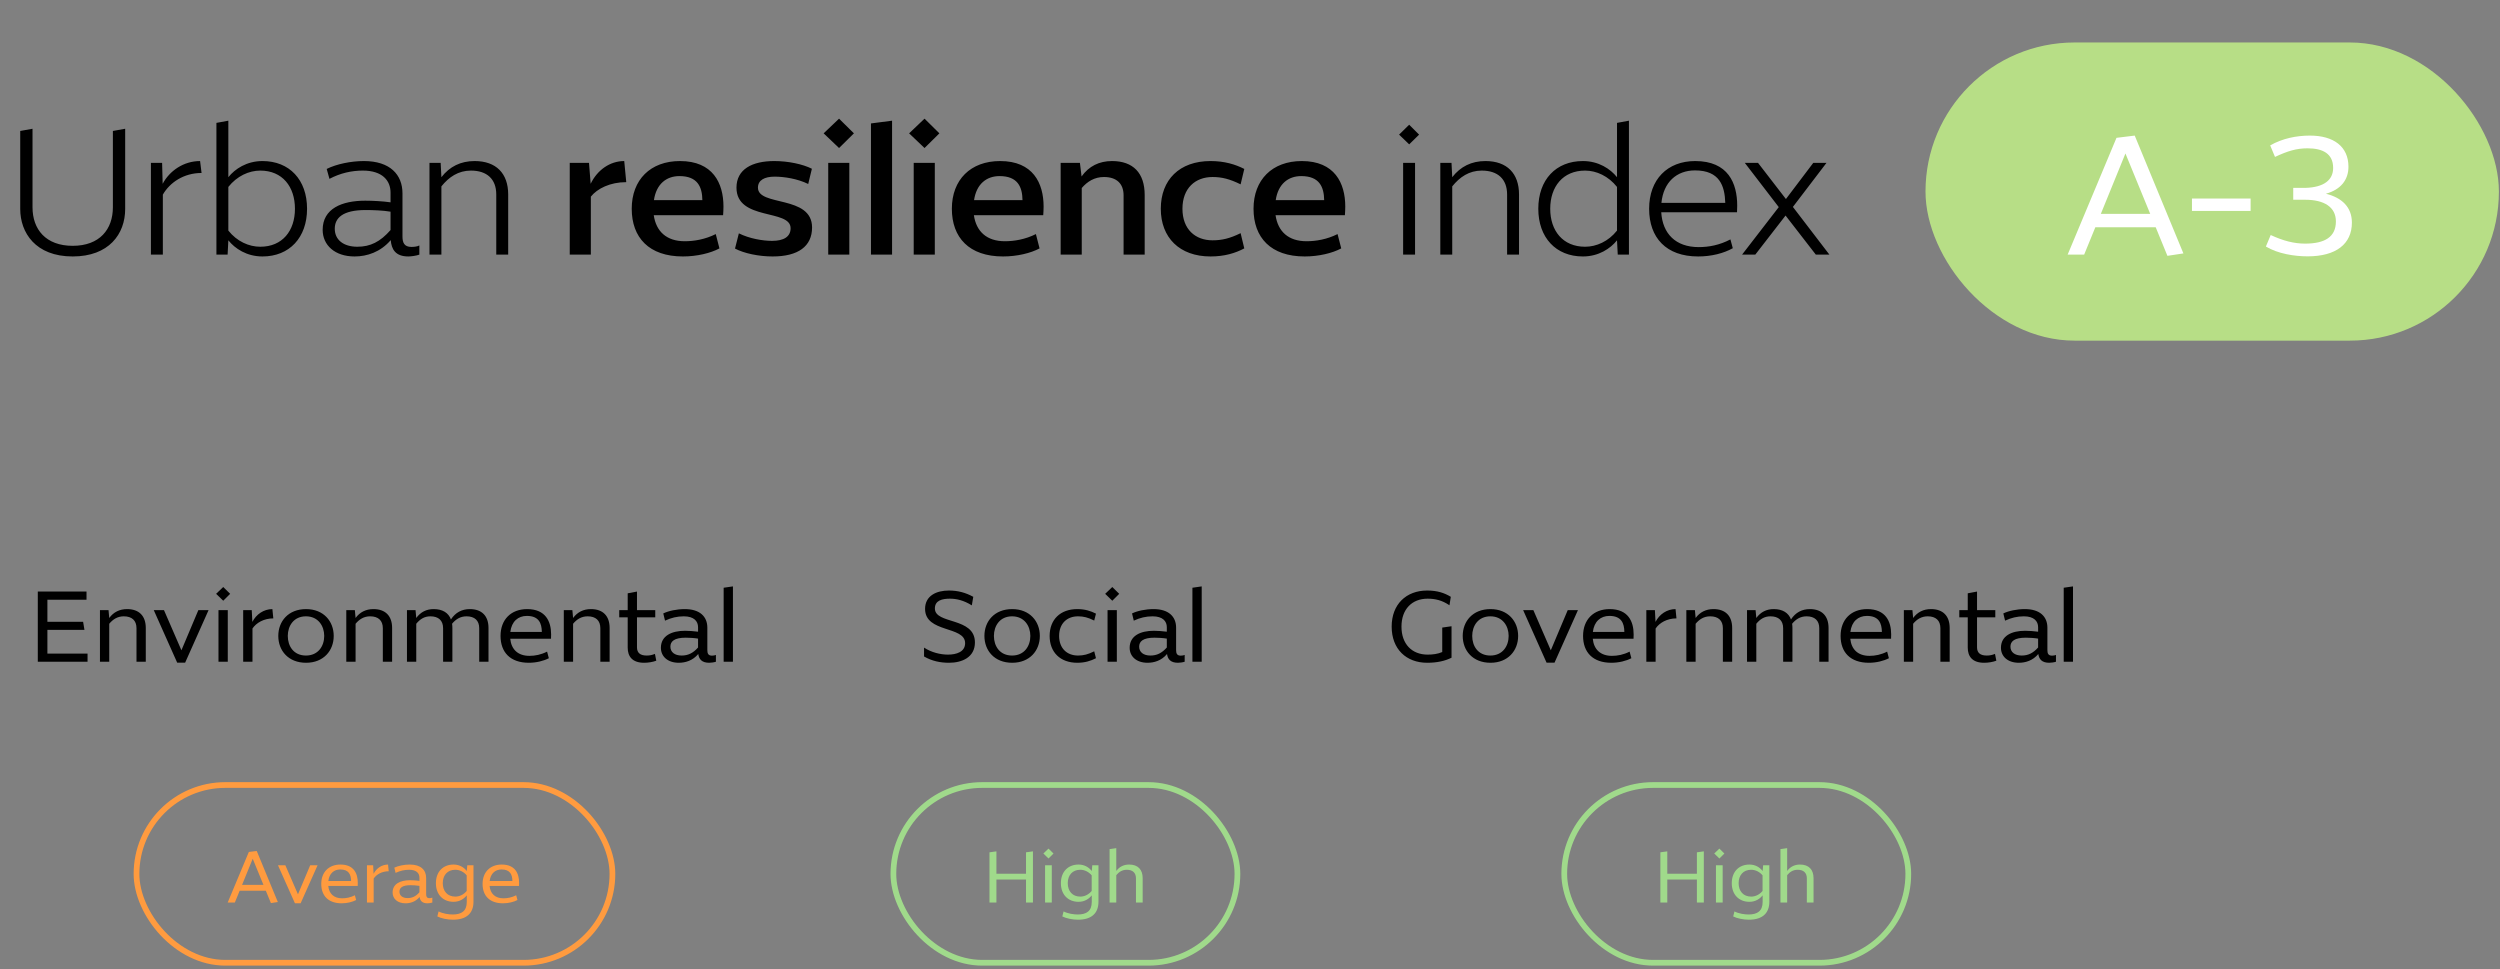 <svg width="436" height="169" viewBox="0 0 436 169" fill="none" xmlns="http://www.w3.org/2000/svg">
  <rect x="0" y="0" width="436" height="169" fill="#808080" stroke="none"/>
  <path d="M3.527 22.839L5.671 22.455V36.151C5.671 39.991 7.975 42.871 12.679 42.871C17.383 42.871 19.687 39.991 19.687 36.151V22.839L21.831 22.455V36.439C21.831 40.823 18.983 44.727 12.679 44.727C6.183 44.727 3.527 40.567 3.527 36.439V22.839ZM35.152 30.167C32.048 30.167 29.616 31.831 28.4 33.943V44.407H26.32V28.407H28.272L28.368 32.055C29.584 29.783 32.016 28.087 34.896 28.087L35.152 30.167ZM45.775 28.087C50.479 28.087 53.551 31.351 53.551 36.407C53.551 41.431 50.479 44.727 45.775 44.727C43.023 44.727 40.975 43.351 39.823 41.911L39.695 44.407H37.743V21.431L39.823 21.047V30.903C40.975 29.463 43.023 28.087 45.775 28.087ZM45.391 43.031C49.263 43.031 51.439 40.247 51.439 36.407C51.439 32.567 49.263 29.751 45.391 29.751C43.407 29.751 41.327 30.711 39.823 32.599V40.215C41.327 42.103 43.407 43.031 45.391 43.031ZM71.76 43.063C72.048 43.063 72.752 43.031 73.136 42.807V44.407C72.624 44.599 71.696 44.727 71.216 44.727C68.944 44.727 68.272 43.447 68.144 41.879C66.352 43.959 64.016 44.727 61.84 44.727C58.384 44.727 56.272 42.743 56.272 40.087C56.272 36.375 59.632 34.999 63.696 34.999C64.944 34.999 66.832 35.095 68.112 35.287V33.591C68.112 31.511 66.704 29.751 63.28 29.751C61.296 29.751 59.344 30.199 57.456 31.191L56.976 29.463C58.704 28.599 61.232 28.087 63.472 28.087C68.016 28.087 70.192 30.455 70.192 33.719V41.239C70.192 42.295 70.48 43.063 71.76 43.063ZM62.32 43.031C64.592 43.031 66.32 42.167 68.112 40.119V36.919C66.864 36.695 65.008 36.631 63.76 36.631C59.728 36.631 58.384 38.039 58.384 39.895C58.384 41.815 59.888 43.031 62.32 43.031ZM82.772 28.087C86.548 28.087 88.628 30.263 88.628 33.911V44.407H86.548V33.911C86.548 31.255 84.948 29.751 82.132 29.751C79.924 29.751 78.292 30.871 76.98 32.503V44.407H74.9V28.407H76.852L76.98 30.903C78.42 29.047 80.34 28.087 82.772 28.087ZM109.219 31.767C106.403 31.767 104.163 32.887 103.043 34.295V44.407H99.363V28.407H102.723L103.011 32.055C104.163 29.655 106.371 28.087 108.867 28.087L109.219 31.767ZM126.173 36.023C126.173 36.471 126.141 37.111 126.109 37.527H114.013C114.429 40.375 116.253 42.071 119.421 42.071C121.053 42.071 122.973 41.751 124.829 40.823L125.469 43.319C123.933 44.151 121.533 44.727 119.101 44.727C113.181 44.727 110.173 41.431 110.173 36.407C110.173 31.351 113.437 28.087 118.589 28.087C124.317 28.087 126.173 31.927 126.173 36.023ZM114.045 34.903H122.493C122.461 32.599 121.661 30.711 118.493 30.711C116.221 30.711 114.461 32.087 114.045 34.903ZM132.185 32.727C132.185 36.055 141.625 33.975 141.625 39.671C141.625 42.967 139.193 44.727 134.745 44.727C132.313 44.727 129.753 44.183 128.185 43.351L128.857 40.695C130.713 41.623 133.049 42.007 134.649 42.007C136.665 42.007 137.881 41.303 137.881 39.799C137.881 36.407 128.441 38.551 128.441 32.727C128.441 29.527 131.161 28.087 135.033 28.087C137.465 28.087 140.025 28.631 141.593 29.431L140.953 32.087C139.065 31.159 136.729 30.807 135.097 30.807C133.337 30.807 132.185 31.415 132.185 32.727ZM146.331 25.815L143.643 23.255L146.331 20.695L148.923 23.255L146.331 25.815ZM148.123 44.407H144.443V28.407H148.123V44.407ZM151.897 44.407V21.527L155.577 21.047V44.407H151.897ZM161.238 25.815L158.55 23.255L161.238 20.695L163.83 23.255L161.238 25.815ZM163.03 44.407H159.35V28.407H163.03V44.407ZM182.004 36.023C182.004 36.471 181.972 37.111 181.94 37.527H169.844C170.26 40.375 172.084 42.071 175.252 42.071C176.884 42.071 178.804 41.751 180.66 40.823L181.3 43.319C179.764 44.151 177.364 44.727 174.932 44.727C169.012 44.727 166.004 41.431 166.004 36.407C166.004 31.351 169.268 28.087 174.42 28.087C180.148 28.087 182.004 31.927 182.004 36.023ZM169.876 34.903H178.324C178.292 32.599 177.492 30.711 174.324 30.711C172.052 30.711 170.292 32.087 169.876 34.903ZM193.937 28.087C197.617 28.087 199.633 30.167 199.633 34.007V44.407H195.953V34.071C195.953 32.023 194.737 30.871 192.529 30.871C190.865 30.871 189.617 31.671 188.657 32.791V44.407H184.977V28.407H188.337L188.625 30.775C189.905 28.983 191.697 28.087 193.937 28.087ZM211.467 41.911C213.099 41.911 214.475 41.591 216.363 40.663L217.003 43.319C215.435 44.151 213.547 44.727 211.115 44.727C205.707 44.727 202.443 41.431 202.443 36.407C202.443 31.351 205.707 28.087 211.115 28.087C213.547 28.087 215.435 28.663 217.003 29.463L216.363 32.151C214.475 31.223 213.099 30.871 211.467 30.871C208.459 30.871 206.219 32.823 206.219 36.407C206.219 39.991 208.459 41.911 211.467 41.911ZM234.615 36.023C234.615 36.471 234.583 37.111 234.551 37.527H222.455C222.871 40.375 224.695 42.071 227.863 42.071C229.495 42.071 231.415 41.751 233.271 40.823L233.911 43.319C232.375 44.151 229.975 44.727 227.543 44.727C221.623 44.727 218.615 41.431 218.615 36.407C218.615 31.351 221.879 28.087 227.031 28.087C232.759 28.087 234.615 31.927 234.615 36.023ZM222.487 34.903H230.935C230.903 32.599 230.103 30.711 226.935 30.711C224.663 30.711 222.903 32.087 222.487 34.903ZM245.761 25.175L244.001 23.479L245.761 21.751L247.489 23.479L245.761 25.175ZM246.785 44.407H244.705V28.407H246.785V44.407ZM259.062 28.087C262.838 28.087 264.918 30.263 264.918 33.911V44.407H262.838V33.911C262.838 31.255 261.238 29.751 258.422 29.751C256.214 29.751 254.582 30.871 253.27 32.503V44.407H251.19V28.407H253.142L253.27 30.903C254.71 29.047 256.63 28.087 259.062 28.087ZM276.055 28.087C278.807 28.087 280.855 29.463 282.007 30.903V21.431L284.087 21.047V44.407H282.135L282.007 41.911C280.855 43.351 278.807 44.727 276.055 44.727C271.351 44.727 268.279 41.431 268.279 36.407C268.279 31.351 271.351 28.087 276.055 28.087ZM276.439 43.031C278.423 43.031 280.503 42.103 282.007 40.215V32.599C280.503 30.711 278.423 29.751 276.439 29.751C272.567 29.751 270.359 32.567 270.359 36.407C270.359 40.247 272.567 43.031 276.439 43.031ZM302.968 35.863C302.968 36.215 302.936 36.663 302.936 37.015H289.72C289.944 40.727 292.216 43.095 296.248 43.095C298.04 43.095 299.896 42.743 301.784 41.751L302.2 43.287C300.6 44.183 298.456 44.727 296.152 44.727C290.584 44.727 287.608 41.463 287.608 36.407C287.608 31.319 290.776 28.087 295.64 28.087C301.4 28.087 302.968 31.959 302.968 35.863ZM289.752 35.383H300.888C300.792 32.439 299.928 29.719 295.608 29.719C292.376 29.719 290.104 31.799 289.752 35.383ZM316.681 44.407L311.401 37.591L306.121 44.407H303.817L310.217 36.119L304.297 28.407H306.601L311.465 34.711L316.233 28.407H318.537L312.681 36.087L319.049 44.407H316.681Z" fill="black"/>
  <rect x="335.807" y="7.407" width="100" height="52" rx="26" fill="#B7DE86"/>
  <path d="M377.996 44.617L375.956 39.637H365.426L363.476 44.407H360.596L369.116 24.037L372.296 23.647L380.786 44.197L377.996 44.617ZM366.386 37.297H374.996L370.676 26.767L366.386 37.297ZM382.277 36.787V34.627H392.507V36.787H382.277ZM405.64 33.787C408.43 34.477 410.17 36.127 410.17 38.827C410.17 42.547 407.41 44.707 402.46 44.707C400.15 44.707 397.27 44.257 395.17 42.997L396.01 40.987C398.2 42.007 400.09 42.487 402.01 42.487C405.46 42.487 407.38 41.317 407.38 38.617C407.38 36.097 405.31 34.837 402.04 34.837H399.94V32.767H402.04C405.31 32.677 406.9 31.387 406.9 29.287C406.9 26.797 405.1 25.867 402.43 25.867C400.48 25.867 398.95 26.347 396.76 27.367L395.92 25.357C398.08 24.127 400.54 23.647 402.85 23.647C406.96 23.647 409.57 25.537 409.57 29.077C409.57 31.387 408.22 33.067 405.64 33.787Z" fill="white"/>
  <path d="M6.592 115.407V103.167H15.088V104.589H8.266V108.441H14.494L14.728 109.845H8.266V113.985H15.268V115.407H6.592ZM22.166 106.227C24.272 106.227 25.424 107.433 25.424 109.521V115.407H23.804V109.557C23.804 108.225 23.012 107.487 21.59 107.487C20.492 107.487 19.7 108.009 19.052 108.783V115.407H17.432V106.407H18.926L19.052 107.775C19.808 106.749 20.852 106.227 22.166 106.227ZM31.64 113.409L34.592 106.407H36.374L32.288 115.569H30.902L26.816 106.407H28.598L31.64 113.409ZM38.932 104.769L37.69 103.563L38.932 102.375L40.138 103.563L38.932 104.769ZM39.724 115.407H38.104V106.407H39.724V115.407ZM47.666 107.847C46.011 107.847 44.697 108.621 44.031 109.611V115.407H42.41V106.407H43.904L44.013 108.459C44.678 107.145 45.992 106.227 47.505 106.227L47.666 107.847ZM53.376 106.227C56.436 106.227 58.2 108.351 58.2 110.907C58.2 113.463 56.436 115.587 53.376 115.587C50.28 115.587 48.534 113.463 48.534 110.907C48.534 108.351 50.28 106.227 53.376 106.227ZM53.358 114.327C55.482 114.327 56.544 112.689 56.544 110.907C56.544 109.161 55.482 107.487 53.358 107.487C51.216 107.487 50.19 109.161 50.19 110.907C50.19 112.689 51.216 114.327 53.358 114.327ZM65.127 106.227C67.233 106.227 68.385 107.433 68.385 109.521V115.407H66.765V109.557C66.765 108.225 65.973 107.487 64.551 107.487C63.453 107.487 62.661 108.009 62.013 108.783V115.407H60.393V106.407H61.887L62.013 107.775C62.769 106.749 63.813 106.227 65.127 106.227ZM81.937 106.227C84.043 106.227 85.195 107.433 85.195 109.521V115.407H83.575V109.557C83.575 108.225 82.783 107.487 81.361 107.487C80.281 107.487 79.471 108.009 78.841 108.783C78.877 109.017 78.895 109.269 78.895 109.521V115.407H77.275V109.557C77.275 108.225 76.483 107.487 75.061 107.487C73.981 107.487 73.225 108.009 72.595 108.783V115.407H70.975V106.407H72.469L72.595 107.775C73.351 106.749 74.341 106.227 75.637 106.227C77.185 106.227 78.211 106.875 78.643 108.027C79.435 106.821 80.551 106.227 81.937 106.227ZM96.114 110.637C96.114 110.871 96.114 111.177 96.096 111.393H88.986C89.166 113.247 90.318 114.381 92.334 114.381C93.306 114.381 94.35 114.183 95.412 113.643L95.718 114.795C94.818 115.263 93.54 115.587 92.226 115.587C88.986 115.587 87.294 113.751 87.294 110.907C87.294 108.063 89.112 106.227 91.938 106.227C95.16 106.227 96.114 108.387 96.114 110.637ZM89.004 110.205H94.494C94.476 108.711 93.99 107.415 91.884 107.415C90.354 107.415 89.22 108.387 89.004 110.205ZM103.061 106.227C105.167 106.227 106.319 107.433 106.319 109.521V115.407H104.699V109.557C104.699 108.225 103.907 107.487 102.485 107.487C101.387 107.487 100.595 108.009 99.947 108.783V115.407H98.327V106.407H99.821L99.947 107.775C100.703 106.749 101.747 106.227 103.061 106.227ZM111.09 103.167V106.407H114.276V107.667H111.09V112.905C111.09 113.841 111.648 114.327 112.764 114.327C113.358 114.327 113.718 114.237 114.222 114.039L114.456 115.227C113.826 115.461 113.034 115.587 112.332 115.587C110.262 115.587 109.47 114.471 109.47 112.941V107.667H107.994V106.407H109.47V103.473L111.09 103.167ZM124.171 114.345C124.333 114.345 124.657 114.309 124.855 114.219V115.407C124.549 115.515 123.973 115.587 123.685 115.587C122.389 115.587 121.903 114.957 121.777 114.057C120.805 115.227 119.509 115.587 118.375 115.587C116.431 115.587 115.261 114.471 115.261 112.977C115.261 110.889 117.115 110.007 119.491 110.007C120.139 110.007 121.075 110.079 121.741 110.169V109.377C121.741 108.351 121.039 107.487 119.257 107.487C118.105 107.487 117.043 107.739 115.981 108.243L115.675 106.983C116.593 106.533 118.033 106.227 119.437 106.227C122.065 106.227 123.361 107.541 123.361 109.467V113.373C123.361 113.949 123.505 114.345 124.171 114.345ZM118.879 114.327C120.013 114.327 120.877 113.895 121.741 112.923V111.375C121.111 111.267 120.211 111.213 119.599 111.213C117.583 111.213 116.917 111.861 116.917 112.779C116.917 113.733 117.673 114.327 118.879 114.327ZM126.205 115.407V102.501L127.825 102.267V115.407H126.205Z" fill="black"/>
  <rect x="23.807" y="136.907" width="83" height="31" rx="15.5" stroke="#FF9B3F"/>
  <path d="M47.246 157.498L46.362 155.34H41.799L40.954 157.407H39.706L43.398 148.58L44.776 148.411L48.455 157.316L47.246 157.498ZM42.215 154.326H45.946L44.074 149.763L42.215 154.326ZM51.965 155.964L54.097 150.907H55.384L52.433 157.524H51.432L48.481 150.907H49.768L51.965 155.964ZM62.398 153.962C62.398 154.131 62.398 154.352 62.385 154.508H57.25C57.38 155.847 58.212 156.666 59.668 156.666C60.37 156.666 61.124 156.523 61.891 156.133L62.112 156.965C61.462 157.303 60.539 157.537 59.59 157.537C57.25 157.537 56.028 156.211 56.028 154.157C56.028 152.103 57.341 150.777 59.382 150.777C61.709 150.777 62.398 152.337 62.398 153.962ZM57.263 153.65H61.228C61.215 152.571 60.864 151.635 59.343 151.635C58.238 151.635 57.419 152.337 57.263 153.65ZM67.793 151.947C66.597 151.947 65.647 152.506 65.166 153.221V157.407H63.996V150.907H65.076L65.153 152.389C65.635 151.44 66.584 150.777 67.675 150.777L67.793 151.947ZM74.905 156.64C75.022 156.64 75.256 156.614 75.399 156.549V157.407C75.178 157.485 74.762 157.537 74.554 157.537C73.618 157.537 73.267 157.082 73.176 156.432C72.474 157.277 71.538 157.537 70.719 157.537C69.315 157.537 68.47 156.731 68.47 155.652C68.47 154.144 69.809 153.507 71.525 153.507C71.993 153.507 72.669 153.559 73.15 153.624V153.052C73.15 152.311 72.643 151.687 71.356 151.687C70.524 151.687 69.757 151.869 68.99 152.233L68.769 151.323C69.432 150.998 70.472 150.777 71.486 150.777C73.384 150.777 74.32 151.726 74.32 153.117V155.938C74.32 156.354 74.424 156.64 74.905 156.64ZM71.083 156.627C71.902 156.627 72.526 156.315 73.15 155.613V154.495C72.695 154.417 72.045 154.378 71.603 154.378C70.147 154.378 69.666 154.846 69.666 155.509C69.666 156.198 70.212 156.627 71.083 156.627ZM82.575 150.907V157.264C82.575 159.318 81.314 160.397 79 160.397C78.038 160.397 76.92 160.163 76.27 159.825L76.491 158.954C77.258 159.344 78.259 159.487 78.961 159.487C80.495 159.487 81.405 158.876 81.405 157.303V156.146C80.95 156.731 80.183 157.277 79.104 157.277C77.284 157.277 76.023 156.029 76.023 154.027C76.023 152.012 77.284 150.777 79.104 150.777C80.183 150.777 80.95 151.31 81.405 151.908L81.496 150.907H82.575ZM81.392 155.379V152.662C80.872 152.038 80.144 151.687 79.403 151.687C78.038 151.687 77.219 152.636 77.219 154.027C77.219 155.418 78.038 156.367 79.403 156.367C80.144 156.367 80.872 156.016 81.392 155.379ZM90.531 153.962C90.531 154.131 90.531 154.352 90.518 154.508H85.383C85.513 155.847 86.345 156.666 87.801 156.666C88.503 156.666 89.257 156.523 90.024 156.133L90.245 156.965C89.595 157.303 88.672 157.537 87.723 157.537C85.383 157.537 84.161 156.211 84.161 154.157C84.161 152.103 85.474 150.777 87.515 150.777C89.842 150.777 90.531 152.337 90.531 153.962ZM85.396 153.65H89.361C89.348 152.571 88.997 151.635 87.476 151.635C86.371 151.635 85.552 152.337 85.396 153.65Z" fill="#FF9B3F"/>
  <path d="M161.153 112.941C162.431 113.787 164.015 114.165 165.329 114.165C166.787 114.165 168.317 113.697 168.317 112.167C168.317 109.125 161.333 110.421 161.333 106.191C161.333 103.869 163.349 102.987 165.491 102.987C167.039 102.987 168.389 103.347 169.739 104.085L169.487 105.579C168.083 104.697 166.805 104.409 165.671 104.409C164.339 104.409 163.043 104.697 163.043 106.119C163.043 108.927 170.027 107.577 170.027 112.041C170.027 114.633 167.777 115.587 165.509 115.587C164.015 115.587 162.539 115.299 161.153 114.489V112.941ZM176.524 106.227C179.584 106.227 181.348 108.351 181.348 110.907C181.348 113.463 179.584 115.587 176.524 115.587C173.428 115.587 171.682 113.463 171.682 110.907C171.682 108.351 173.428 106.227 176.524 106.227ZM176.506 114.327C178.63 114.327 179.692 112.689 179.692 110.907C179.692 109.161 178.63 107.487 176.506 107.487C174.364 107.487 173.338 109.161 173.338 110.907C173.338 112.689 174.364 114.327 176.506 114.327ZM188.005 114.327C188.977 114.327 189.751 114.129 190.831 113.589L191.137 114.795C190.219 115.263 189.211 115.587 187.879 115.587C184.909 115.587 183.055 113.751 183.055 110.907C183.055 108.063 184.909 106.227 187.879 106.227C189.211 106.227 190.219 106.551 191.137 107.019L190.831 108.225C189.751 107.685 188.977 107.487 188.005 107.487C186.079 107.487 184.711 108.747 184.711 110.907C184.711 113.067 186.079 114.327 188.005 114.327ZM193.985 104.769L192.743 103.563L193.985 102.375L195.191 103.563L193.985 104.769ZM194.777 115.407H193.157V106.407H194.777V115.407ZM205.923 114.345C206.085 114.345 206.409 114.309 206.607 114.219V115.407C206.301 115.515 205.725 115.587 205.437 115.587C204.141 115.587 203.655 114.957 203.529 114.057C202.557 115.227 201.261 115.587 200.127 115.587C198.183 115.587 197.013 114.471 197.013 112.977C197.013 110.889 198.867 110.007 201.243 110.007C201.891 110.007 202.827 110.079 203.493 110.169V109.377C203.493 108.351 202.791 107.487 201.009 107.487C199.857 107.487 198.795 107.739 197.733 108.243L197.427 106.983C198.345 106.533 199.785 106.227 201.189 106.227C203.817 106.227 205.113 107.541 205.113 109.467V113.373C205.113 113.949 205.257 114.345 205.923 114.345ZM200.631 114.327C201.765 114.327 202.629 113.895 203.493 112.923V111.375C202.863 111.267 201.963 111.213 201.351 111.213C199.335 111.213 198.669 111.861 198.669 112.779C198.669 113.733 199.425 114.327 200.631 114.327ZM207.957 115.407V102.501L209.577 102.267V115.407H207.957Z" fill="black"/>
  <rect x="155.807" y="136.907" width="60" height="31" rx="15.5" stroke="#A0DA8B"/>
  <path d="M178.937 148.645L180.146 148.476V157.407H178.937V153.39H173.776V157.407H172.567V148.645L173.776 148.476V152.376H178.937V148.645ZM182.86 149.724L181.963 148.853L182.86 147.995L183.731 148.853L182.86 149.724ZM183.432 157.407H182.262V150.907H183.432V157.407ZM191.573 150.907V157.264C191.573 159.318 190.312 160.397 187.998 160.397C187.036 160.397 185.918 160.163 185.268 159.825L185.489 158.954C186.256 159.344 187.257 159.487 187.959 159.487C189.493 159.487 190.403 158.876 190.403 157.303V156.146C189.948 156.731 189.181 157.277 188.102 157.277C186.282 157.277 185.021 156.029 185.021 154.027C185.021 152.012 186.282 150.777 188.102 150.777C189.181 150.777 189.948 151.31 190.403 151.908L190.494 150.907H191.573ZM190.39 155.379V152.662C189.87 152.038 189.142 151.687 188.401 151.687C187.036 151.687 186.217 152.636 186.217 154.027C186.217 155.418 187.036 156.367 188.401 156.367C189.142 156.367 189.87 156.016 190.39 155.379ZM196.929 150.777C198.45 150.777 199.282 151.648 199.282 153.156V157.407H198.112V153.182C198.112 152.22 197.54 151.687 196.513 151.687C195.72 151.687 195.148 152.064 194.68 152.623V157.407H193.51V148.086L194.68 147.917V151.895C195.226 151.154 195.98 150.777 196.929 150.777Z" fill="#A0DA8B"/>
  <path d="M251.527 109.449L253.147 109.215V114.705C252.031 115.263 250.645 115.587 248.899 115.587C245.245 115.587 242.707 113.193 242.707 109.287C242.707 105.381 245.245 102.987 248.899 102.987C250.645 102.987 251.905 103.401 253.021 104.085L252.787 105.561C251.491 104.679 250.285 104.409 248.971 104.409C246.253 104.409 244.417 106.245 244.417 109.287C244.417 112.329 246.253 114.165 248.971 114.165C249.889 114.165 250.735 114.057 251.527 113.715V109.449ZM259.94 106.227C263 106.227 264.764 108.351 264.764 110.907C264.764 113.463 263 115.587 259.94 115.587C256.844 115.587 255.098 113.463 255.098 110.907C255.098 108.351 256.844 106.227 259.94 106.227ZM259.922 114.327C262.046 114.327 263.108 112.689 263.108 110.907C263.108 109.161 262.046 107.487 259.922 107.487C257.78 107.487 256.754 109.161 256.754 110.907C256.754 112.689 257.78 114.327 259.922 114.327ZM270.46 113.409L273.412 106.407H275.194L271.108 115.569H269.722L265.636 106.407H267.418L270.46 113.409ZM284.907 110.637C284.907 110.871 284.907 111.177 284.889 111.393H277.779C277.959 113.247 279.111 114.381 281.127 114.381C282.099 114.381 283.143 114.183 284.205 113.643L284.511 114.795C283.611 115.263 282.333 115.587 281.019 115.587C277.779 115.587 276.087 113.751 276.087 110.907C276.087 108.063 277.905 106.227 280.731 106.227C283.953 106.227 284.907 108.387 284.907 110.637ZM277.797 110.205H283.287C283.269 108.711 282.783 107.415 280.677 107.415C279.147 107.415 278.013 108.387 277.797 110.205ZM292.376 107.847C290.72 107.847 289.406 108.621 288.74 109.611V115.407H287.12V106.407H288.614L288.722 108.459C289.388 107.145 290.702 106.227 292.214 106.227L292.376 107.847ZM298.832 106.227C300.938 106.227 302.09 107.433 302.09 109.521V115.407H300.47V109.557C300.47 108.225 299.678 107.487 298.256 107.487C297.158 107.487 296.366 108.009 295.718 108.783V115.407H294.098V106.407H295.592L295.718 107.775C296.474 106.749 297.518 106.227 298.832 106.227ZM315.642 106.227C317.748 106.227 318.9 107.433 318.9 109.521V115.407H317.28V109.557C317.28 108.225 316.488 107.487 315.066 107.487C313.986 107.487 313.176 108.009 312.546 108.783C312.582 109.017 312.6 109.269 312.6 109.521V115.407H310.98V109.557C310.98 108.225 310.188 107.487 308.766 107.487C307.686 107.487 306.93 108.009 306.3 108.783V115.407H304.68V106.407H306.174L306.3 107.775C307.056 106.749 308.046 106.227 309.342 106.227C310.89 106.227 311.916 106.875 312.348 108.027C313.14 106.821 314.256 106.227 315.642 106.227ZM329.819 110.637C329.819 110.871 329.819 111.177 329.801 111.393H322.691C322.871 113.247 324.023 114.381 326.039 114.381C327.011 114.381 328.055 114.183 329.117 113.643L329.423 114.795C328.523 115.263 327.245 115.587 325.931 115.587C322.691 115.587 320.999 113.751 320.999 110.907C320.999 108.063 322.817 106.227 325.643 106.227C328.865 106.227 329.819 108.387 329.819 110.637ZM322.709 110.205H328.199C328.181 108.711 327.695 107.415 325.589 107.415C324.059 107.415 322.925 108.387 322.709 110.205ZM336.766 106.227C338.872 106.227 340.024 107.433 340.024 109.521V115.407H338.404V109.557C338.404 108.225 337.612 107.487 336.19 107.487C335.092 107.487 334.3 108.009 333.652 108.783V115.407H332.032V106.407H333.526L333.652 107.775C334.408 106.749 335.452 106.227 336.766 106.227ZM344.795 103.167V106.407H347.981V107.667H344.795V112.905C344.795 113.841 345.353 114.327 346.469 114.327C347.063 114.327 347.423 114.237 347.927 114.039L348.161 115.227C347.531 115.461 346.739 115.587 346.037 115.587C343.967 115.587 343.175 114.471 343.175 112.941V107.667H341.699V106.407H343.175V103.473L344.795 103.167ZM357.876 114.345C358.038 114.345 358.362 114.309 358.56 114.219V115.407C358.254 115.515 357.678 115.587 357.39 115.587C356.094 115.587 355.608 114.957 355.482 114.057C354.51 115.227 353.214 115.587 352.08 115.587C350.136 115.587 348.966 114.471 348.966 112.977C348.966 110.889 350.82 110.007 353.196 110.007C353.844 110.007 354.78 110.079 355.446 110.169V109.377C355.446 108.351 354.744 107.487 352.962 107.487C351.81 107.487 350.748 107.739 349.686 108.243L349.38 106.983C350.298 106.533 351.738 106.227 353.142 106.227C355.77 106.227 357.066 107.541 357.066 109.467V113.373C357.066 113.949 357.21 114.345 357.876 114.345ZM352.584 114.327C353.718 114.327 354.582 113.895 355.446 112.923V111.375C354.816 111.267 353.916 111.213 353.304 111.213C351.288 111.213 350.622 111.861 350.622 112.779C350.622 113.733 351.378 114.327 352.584 114.327ZM359.911 115.407V102.501L361.531 102.267V115.407H359.911Z" fill="black"/>
  <rect x="272.807" y="136.907" width="60" height="31" rx="15.5" stroke="#A0DA8B"/>
  <path d="M295.937 148.645L297.146 148.476V157.407H295.937V153.39H290.776V157.407H289.567V148.645L290.776 148.476V152.376H295.937V148.645ZM299.86 149.724L298.963 148.853L299.86 147.995L300.731 148.853L299.86 149.724ZM300.432 157.407H299.262V150.907H300.432V157.407ZM308.573 150.907V157.264C308.573 159.318 307.312 160.397 304.998 160.397C304.036 160.397 302.918 160.163 302.268 159.825L302.489 158.954C303.256 159.344 304.257 159.487 304.959 159.487C306.493 159.487 307.403 158.876 307.403 157.303V156.146C306.948 156.731 306.181 157.277 305.102 157.277C303.282 157.277 302.021 156.029 302.021 154.027C302.021 152.012 303.282 150.777 305.102 150.777C306.181 150.777 306.948 151.31 307.403 151.908L307.494 150.907H308.573ZM307.39 155.379V152.662C306.87 152.038 306.142 151.687 305.401 151.687C304.036 151.687 303.217 152.636 303.217 154.027C303.217 155.418 304.036 156.367 305.401 156.367C306.142 156.367 306.87 156.016 307.39 155.379ZM313.929 150.777C315.45 150.777 316.282 151.648 316.282 153.156V157.407H315.112V153.182C315.112 152.22 314.54 151.687 313.513 151.687C312.72 151.687 312.148 152.064 311.68 152.623V157.407H310.51V148.086L311.68 147.917V151.895C312.226 151.154 312.98 150.777 313.929 150.777Z" fill="#A0DA8B"/>
</svg>
